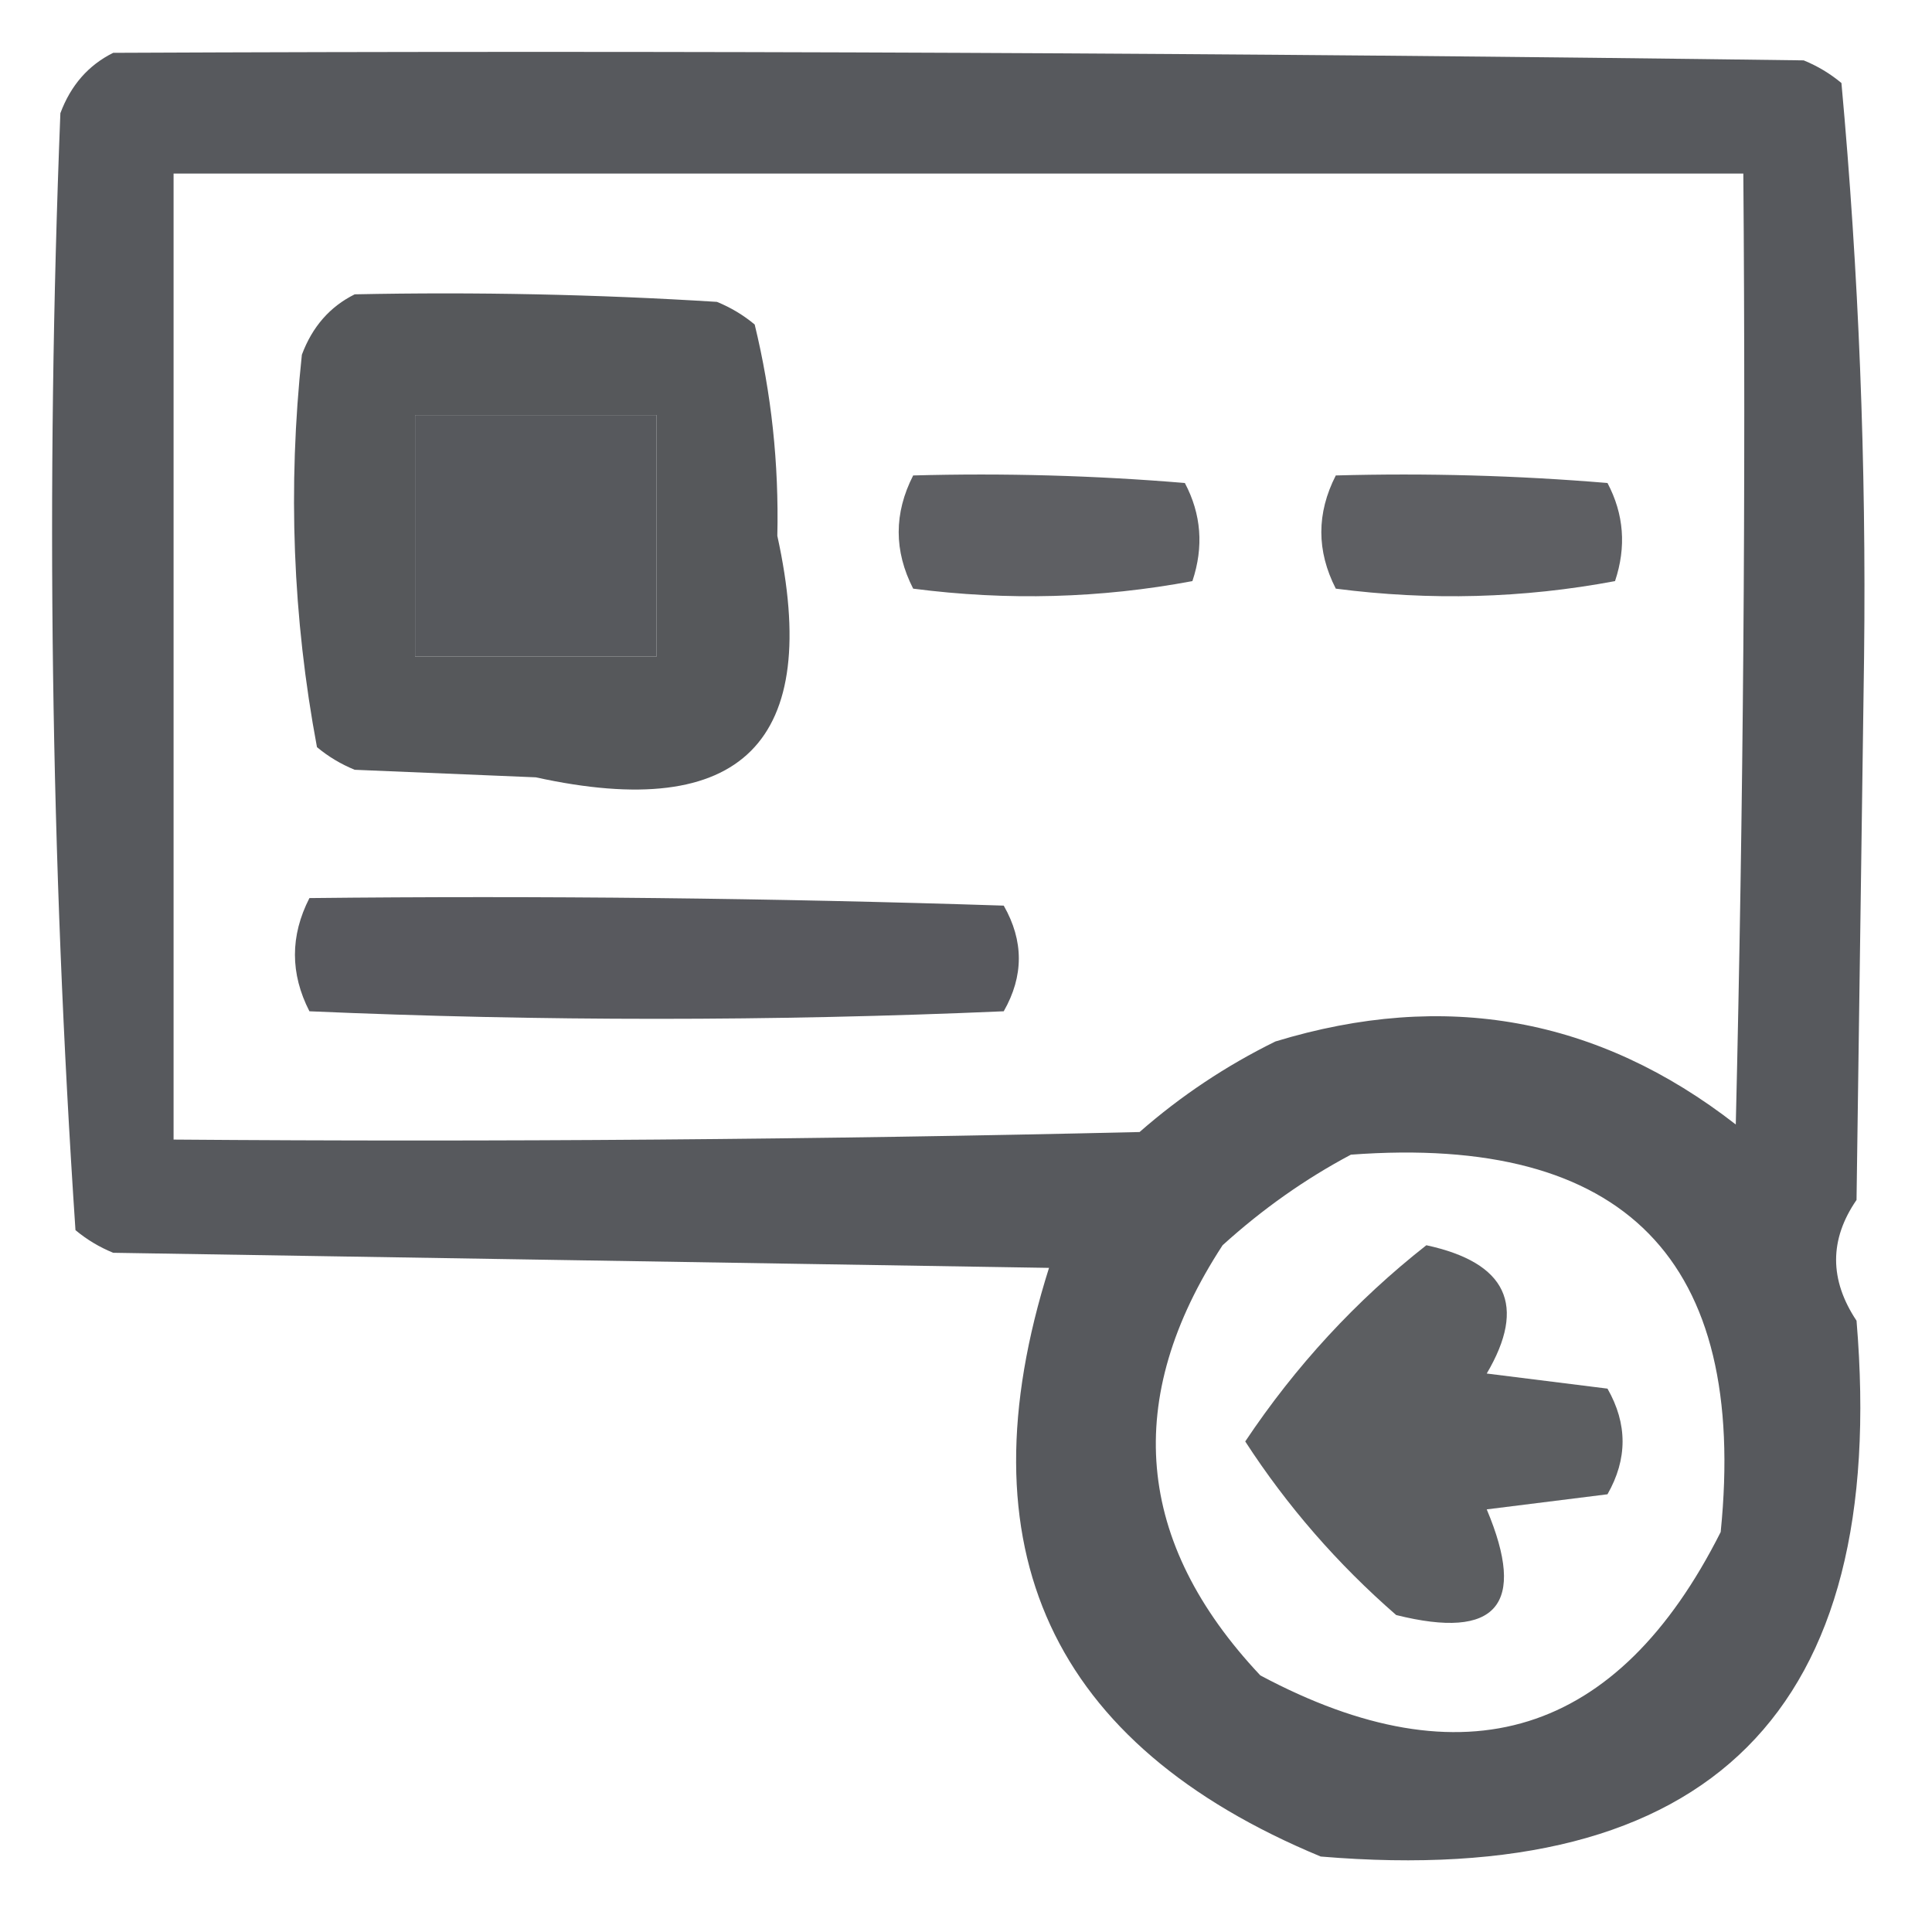 <?xml version="1.0" encoding="UTF-8"?>
<!DOCTYPE svg PUBLIC "-//W3C//DTD SVG 1.1//EN" "http://www.w3.org/Graphics/SVG/1.1/DTD/svg11.dtd">
<svg xmlns="http://www.w3.org/2000/svg" version="1.1" width="128px" height="128px" style="shape-rendering:geometricPrecision; text-rendering:geometricPrecision; image-rendering:optimizeQuality; fill-rule:evenodd; clip-rule:evenodd" xmlns:xlink="http://www.w3.org/1999/xlink">
<g><path style="opacity:0.975" fill="#535559" d="M 7.5,3.5 C 44.835,3.333 82.168,3.5 119.5,4C 120.416,4.374 121.25,4.874 122,5.5C 123.149,18.075 123.649,30.742 123.5,43.5C 123.333,55.5 123.167,67.5 123,79.5C 121.195,82.122 121.195,84.789 123,87.5C 125.167,113.333 113.333,125.167 87.5,123C 69.625,115.58 63.625,102.58 69.5,84C 48.833,83.667 28.167,83.333 7.5,83C 6.584,82.626 5.75,82.126 5,81.5C 3.353,56.921 3.02,32.254 4,7.5C 4.69,5.65 5.856,4.316 7.5,3.5 Z M 11.5,11.5 C 46.167,11.5 80.833,11.5 115.5,11.5C 115.667,32.503 115.5,53.503 115,74.5C 105.89,67.409 95.723,65.576 84.5,69C 81.228,70.608 78.228,72.608 75.5,75C 54.169,75.5 32.836,75.667 11.5,75.5C 11.5,54.167 11.5,32.833 11.5,11.5 Z M 27.5,27.5 C 32.833,27.5 38.167,27.5 43.5,27.5C 43.5,32.833 43.5,38.167 43.5,43.5C 38.167,43.5 32.833,43.5 27.5,43.5C 27.5,38.167 27.5,32.833 27.5,27.5 Z M 89.5,76.5 C 107.648,75.148 115.815,83.481 114,101.5C 107.178,115.042 97.011,118.209 83.5,111C 75.195,102.171 74.361,92.671 81,82.5C 83.637,80.109 86.47,78.109 89.5,76.5 Z"/></g>
<g><path style="opacity:0.981" fill="#545659" d="M 23.5,19.5 C 31.507,19.334 39.507,19.5 47.5,20C 48.416,20.374 49.25,20.874 50,21.5C 51.109,26.055 51.609,30.722 51.5,35.5C 54.5,49.167 49.167,54.5 35.5,51.5C 31.5,51.333 27.5,51.167 23.5,51C 22.584,50.626 21.75,50.126 21,49.5C 19.393,40.936 19.06,32.27 20,23.5C 20.69,21.65 21.856,20.316 23.5,19.5 Z M 27.5,27.5 C 27.5,32.833 27.5,38.167 27.5,43.5C 32.833,43.5 38.167,43.5 43.5,43.5C 43.5,38.167 43.5,32.833 43.5,27.5C 38.167,27.5 32.833,27.5 27.5,27.5 Z"/></g>
<g><path style="opacity:0.939" fill="#54555a" d="M 60.5,31.5 C 66.509,31.334 72.509,31.5 78.5,32C 79.591,34.064 79.758,36.23 79,38.5C 72.916,39.642 66.749,39.809 60.5,39C 59.221,36.502 59.221,34.002 60.5,31.5 Z"/></g>
<g><path style="opacity:0.939" fill="#54555a" d="M 88.5,31.5 C 94.509,31.334 100.509,31.5 106.5,32C 107.591,34.064 107.758,36.23 107,38.5C 100.916,39.642 94.749,39.809 88.5,39C 87.222,36.502 87.222,34.002 88.5,31.5 Z"/></g>
<g><path style="opacity:0.975" fill="#54555a" d="M 20.5,59.5 C 35.837,59.333 51.17,59.5 66.5,60C 67.833,62.333 67.833,64.667 66.5,67C 51.167,67.667 35.833,67.667 20.5,67C 19.221,64.502 19.221,62.002 20.5,59.5 Z"/></g>
<g><path style="opacity:0.95" fill="#54565a" d="M 94.5,82.5 C 99.83,83.653 101.163,86.486 98.5,91C 101.167,91.333 103.833,91.667 106.5,92C 107.833,94.333 107.833,96.667 106.5,99C 103.833,99.333 101.167,99.667 98.5,100C 101.167,106.333 99.167,108.667 92.5,107C 88.607,103.61 85.273,99.777 82.5,95.5C 85.843,90.493 89.843,86.16 94.5,82.5 Z"/></g>
</svg>
